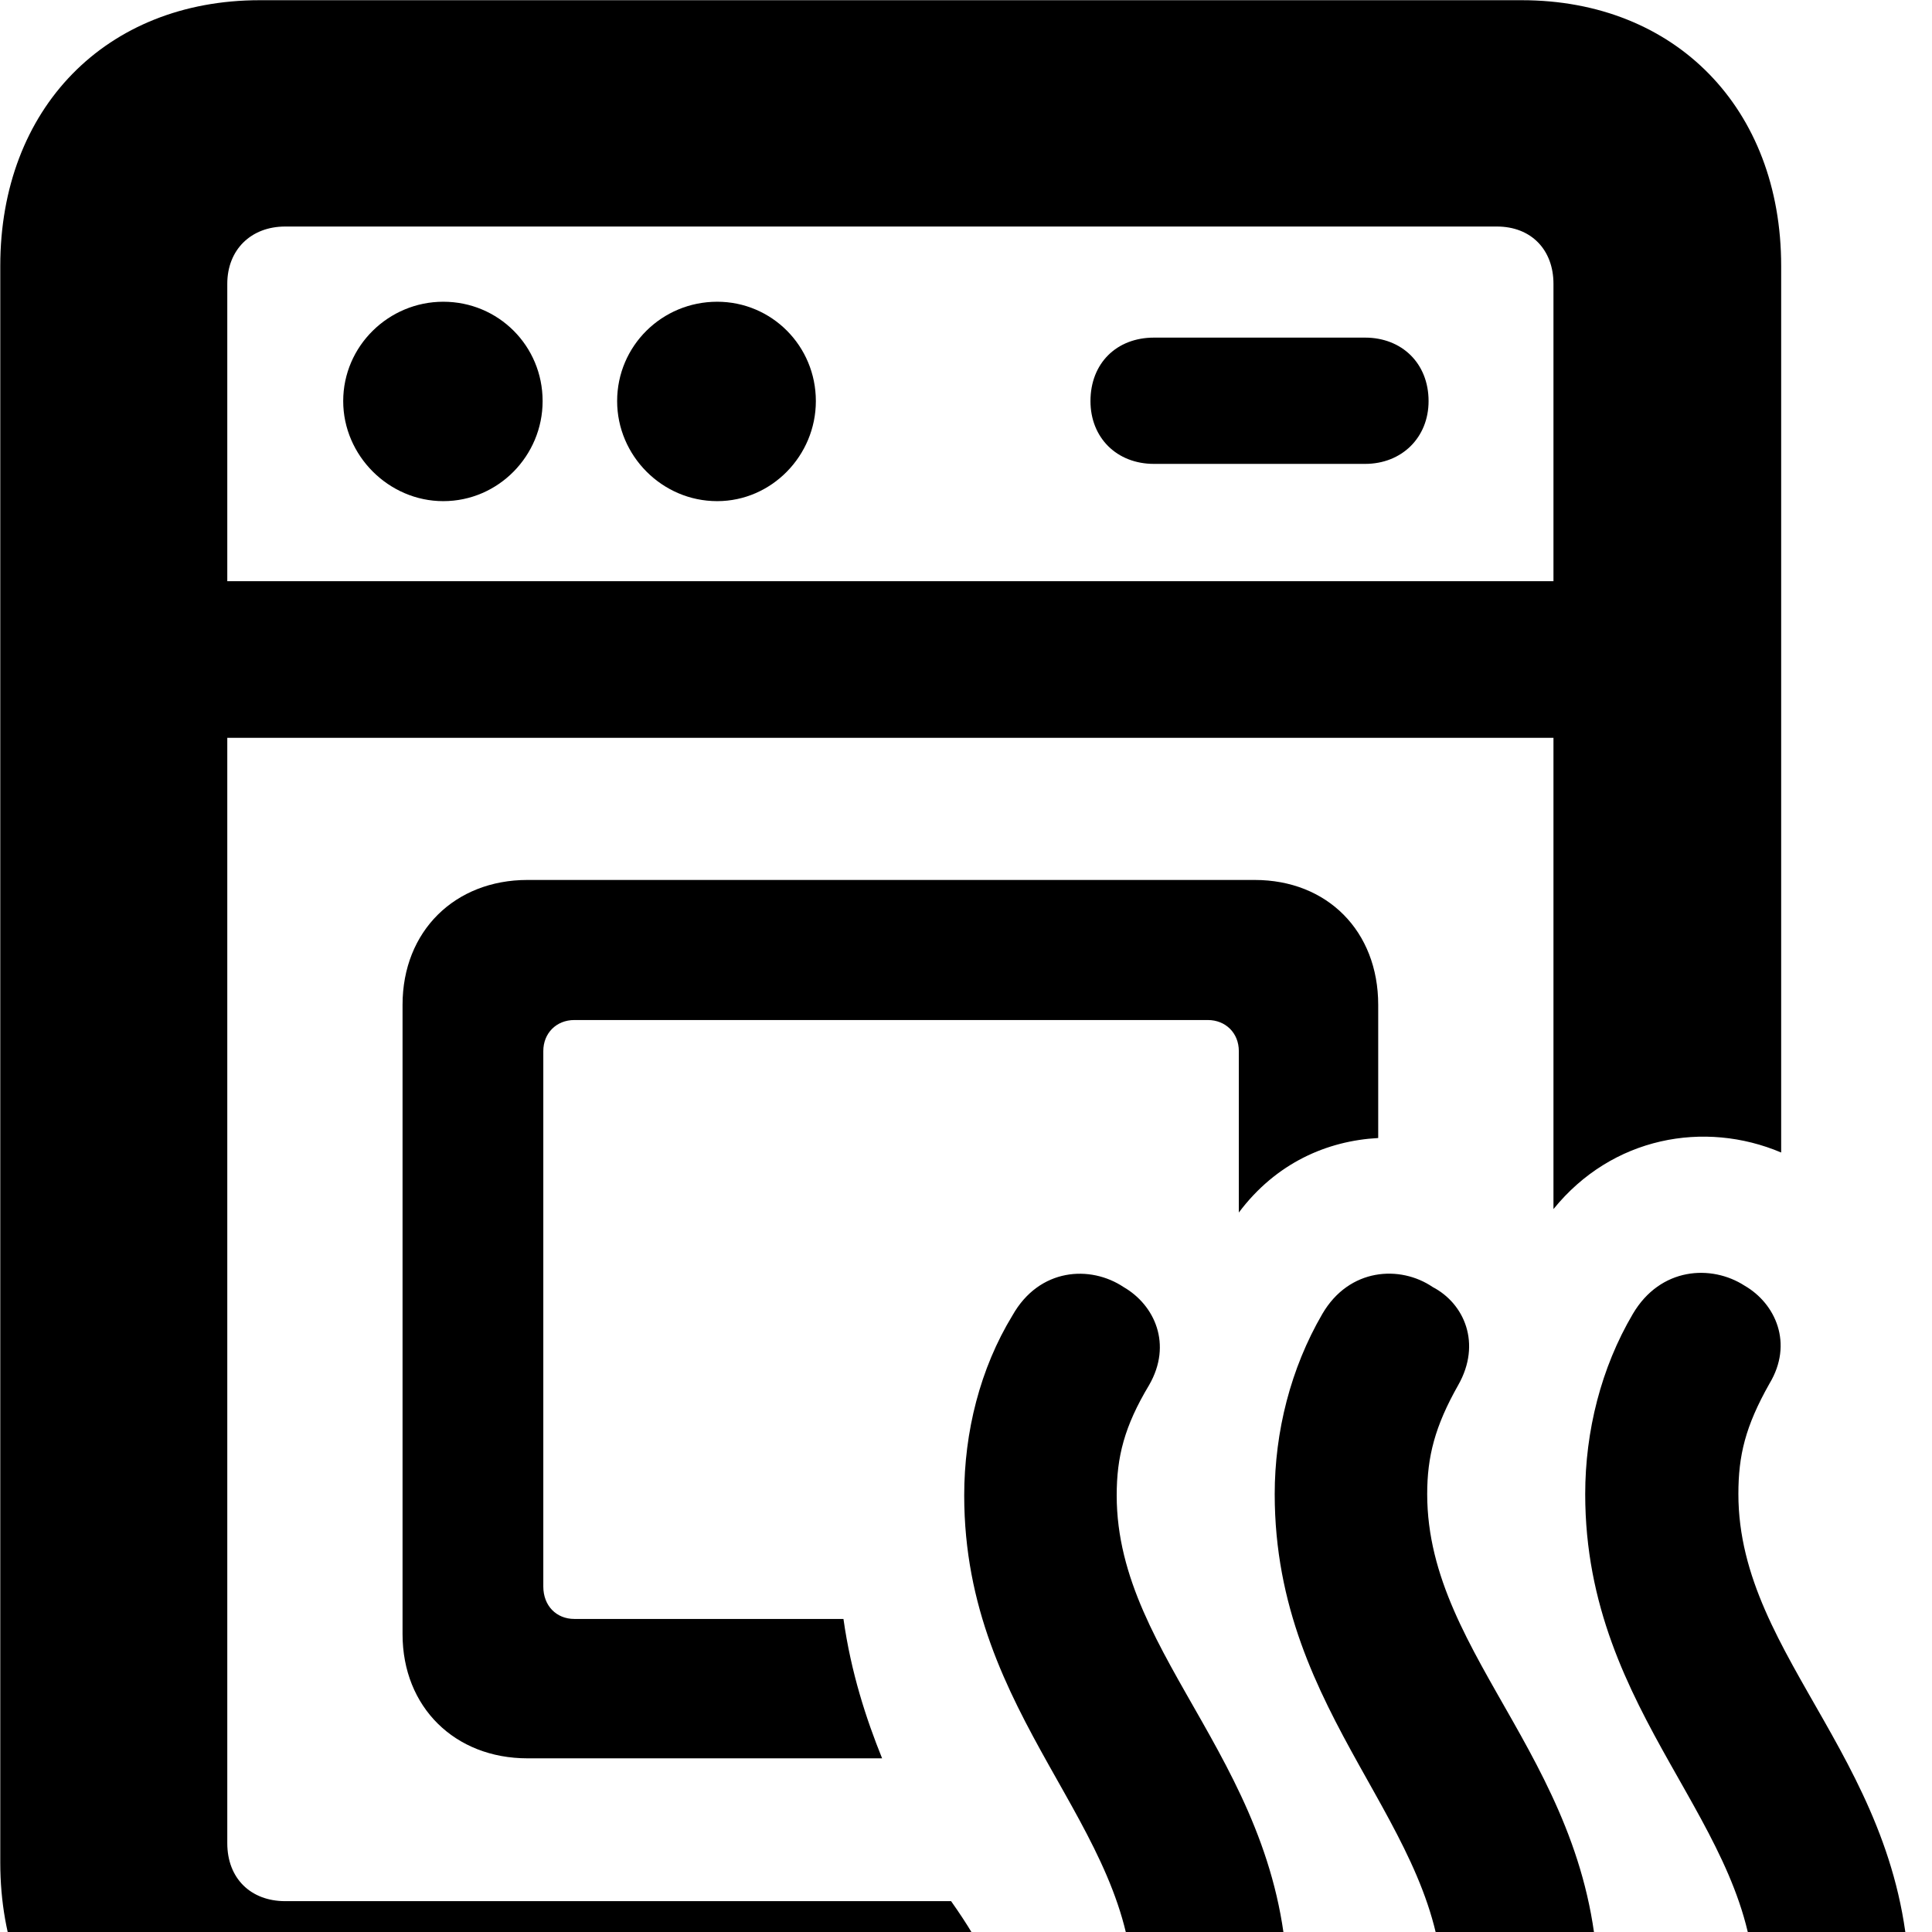 <svg xmlns="http://www.w3.org/2000/svg" viewBox="0 0 28 28" width="28" height="28">
  <path d="M3.764 30.843H13.864C13.894 29.903 14.414 29.583 14.414 28.973C14.424 28.633 14.284 28.263 13.784 27.553H4.134C3.634 27.553 3.294 27.223 3.294 26.713V10.693H22.514V17.523C23.364 16.473 24.704 16.233 25.814 16.703V3.853C25.814 1.573 24.284 0.003 22.054 0.003H3.764C1.534 0.003 0.004 1.573 0.004 3.853V26.993C0.004 29.273 1.534 30.843 3.764 30.843ZM3.294 4.113C3.294 3.623 3.634 3.283 4.134 3.283H21.694C22.194 3.283 22.514 3.623 22.514 4.113V8.423H3.294ZM6.424 7.263C7.224 7.263 7.864 6.603 7.864 5.813C7.864 5.013 7.224 4.373 6.424 4.373C5.634 4.373 4.974 5.013 4.974 5.813C4.974 6.603 5.634 7.263 6.424 7.263ZM10.394 7.263C11.184 7.263 11.824 6.603 11.824 5.813C11.824 5.013 11.184 4.373 10.394 4.373C9.594 4.373 8.944 5.013 8.944 5.813C8.944 6.603 9.594 7.263 10.394 7.263ZM16.724 6.723H19.784C20.314 6.723 20.704 6.343 20.704 5.813C20.704 5.263 20.314 4.893 19.784 4.893H16.724C16.184 4.893 15.804 5.263 15.804 5.813C15.804 6.343 16.184 6.723 16.724 6.723ZM7.644 25.483H12.784C12.554 24.913 12.334 24.243 12.224 23.463H8.324C8.064 23.463 7.874 23.273 7.874 22.993V15.233C7.874 14.973 8.064 14.783 8.324 14.783H17.504C17.764 14.783 17.954 14.973 17.954 15.233V17.573C18.494 16.853 19.234 16.533 19.974 16.493V14.563C19.974 13.493 19.234 12.753 18.184 12.753H7.644C6.594 12.753 5.834 13.493 5.834 14.563V23.683C5.834 24.743 6.594 25.483 7.644 25.483ZM25.294 31.883C25.804 32.223 26.554 32.193 26.944 31.473C27.414 30.693 27.674 29.773 27.674 28.873C27.674 25.593 25.194 24.063 25.194 21.653C25.194 21.093 25.294 20.673 25.644 20.053C25.994 19.473 25.734 18.893 25.284 18.633C24.804 18.323 24.064 18.363 23.664 19.043C23.204 19.823 22.974 20.743 22.974 21.653C22.974 24.893 25.434 26.423 25.434 28.873C25.434 29.433 25.334 29.833 24.974 30.463C24.634 31.063 24.894 31.613 25.294 31.883ZM20.794 31.893C21.284 32.243 22.054 32.193 22.434 31.483C22.904 30.703 23.164 29.793 23.164 28.893C23.164 25.603 20.684 24.063 20.684 21.653C20.684 21.113 20.794 20.673 21.134 20.073C21.474 19.473 21.224 18.893 20.764 18.653C20.294 18.333 19.554 18.373 19.164 19.043C18.704 19.833 18.474 20.753 18.474 21.653C18.474 24.913 20.914 26.443 20.914 28.893C20.914 29.433 20.824 29.843 20.464 30.463C20.124 31.063 20.384 31.623 20.794 31.893ZM16.294 31.893C16.774 32.243 17.544 32.223 17.954 31.503C18.404 30.703 18.664 29.793 18.664 28.893C18.664 25.623 16.184 24.073 16.184 21.673C16.184 21.113 16.294 20.673 16.654 20.073C16.994 19.483 16.734 18.913 16.284 18.653C15.804 18.333 15.064 18.373 14.674 19.063C14.204 19.833 13.974 20.753 13.974 21.673C13.974 24.913 16.424 26.443 16.424 28.893C16.424 29.453 16.324 29.843 15.984 30.473C15.644 31.063 15.904 31.623 16.294 31.893Z" />
</svg>